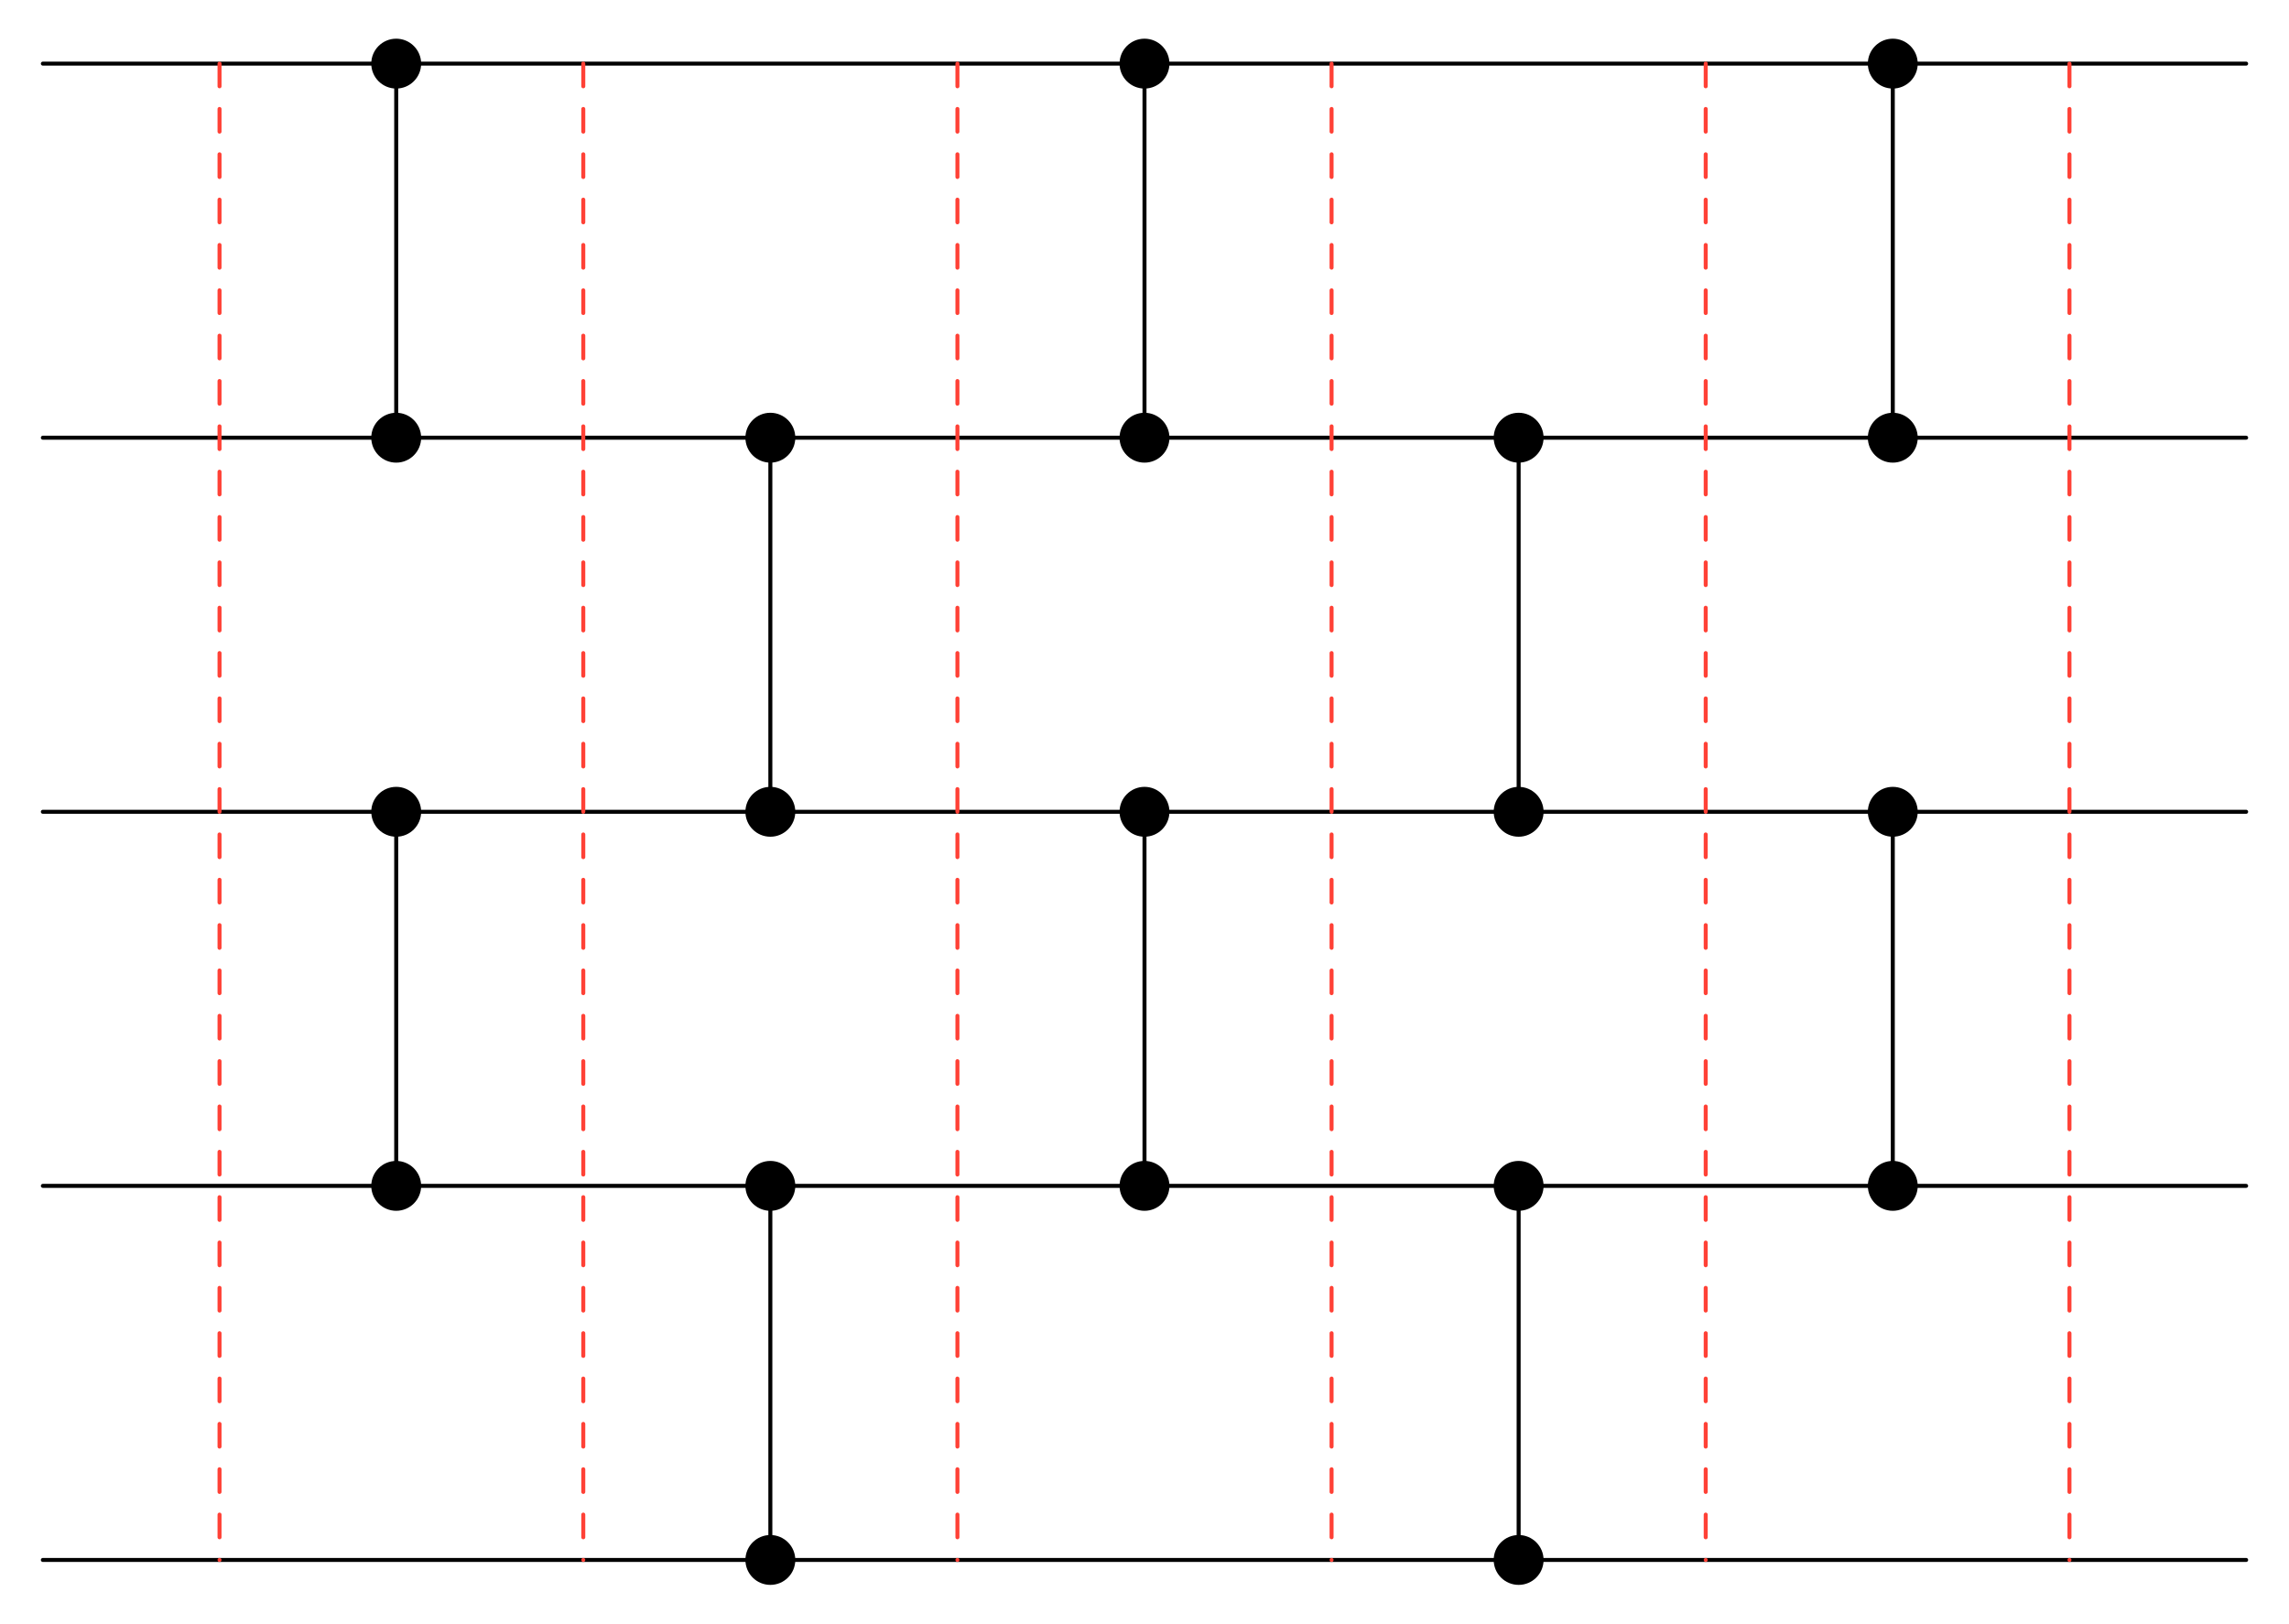 <svg class="typst-doc" viewBox="0 0 302.839 214.839" width="302.839pt"
    height="214.839pt" xmlns="http://www.w3.org/2000/svg" xmlns:xlink="http://www.w3.org/1999/xlink"
    xmlns:h5="http://www.w3.org/1999/xhtml">
    <path class="typst-shape" fill="#ffffff" fill-rule="nonzero"
        d="M 0 0 L 0 214.839 L 302.839 214.839 L 302.839 0 Z " />
    <g>
        <g transform="translate(5.669 5.669)">
            <g class="typst-group">
                <g>
                    <g transform="translate(0 0)">
                        <g class="typst-group">
                            <g>
                                <g transform="translate(0 2.75)">
                                    <path class="typst-shape" fill="none" stroke="#000000" stroke-width="0.528"
                                        stroke-linecap="round" stroke-linejoin="miter" stroke-miterlimit="4"
                                        d="M 0 0 C 0 0 291.5 0 291.5 0 " />
                                </g>
                                <g transform="translate(0 52.25)">
                                    <path class="typst-shape" fill="none" stroke="#000000" stroke-width="0.528"
                                        stroke-linecap="round" stroke-linejoin="miter" stroke-miterlimit="4"
                                        d="M 0 0 C 0 0 291.5 0 291.5 0 " />
                                </g>
                                <g transform="translate(0 101.75)">
                                    <path class="typst-shape" fill="none" stroke="#000000" stroke-width="0.528"
                                        stroke-linecap="round" stroke-linejoin="miter" stroke-miterlimit="4"
                                        d="M 0 0 C 0 0 291.5 0 291.5 0 " />
                                </g>
                                <g transform="translate(0 151.25)">
                                    <path class="typst-shape" fill="none" stroke="#000000" stroke-width="0.528"
                                        stroke-linecap="round" stroke-linejoin="miter" stroke-miterlimit="4"
                                        d="M 0 0 C 0 0 291.5 0 291.5 0 " />
                                </g>
                                <g transform="translate(0 200.75)">
                                    <path class="typst-shape" fill="none" stroke="#000000" stroke-width="0.528"
                                        stroke-linecap="round" stroke-linejoin="miter" stroke-miterlimit="4"
                                        d="M 0 0 C 0 0 291.5 0 291.5 0 " />
                                </g>
                                <g transform="translate(46.75 5.5)">
                                    <path class="typst-shape" fill="none" stroke="#000000" stroke-width="0.528"
                                        stroke-linecap="round" stroke-linejoin="miter" stroke-miterlimit="4"
                                        d="M 0 0 C 0 0 0 44 0 44 " />
                                </g>
                                <g transform="translate(46.75 104.5)">
                                    <path class="typst-shape" fill="none" stroke="#000000" stroke-width="0.528"
                                        stroke-linecap="round" stroke-linejoin="miter" stroke-miterlimit="4"
                                        d="M 0 0 C 0 0 0 44 0 44 " />
                                </g>
                                <g transform="translate(96.25 55)">
                                    <path class="typst-shape" fill="none" stroke="#000000" stroke-width="0.528"
                                        stroke-linecap="round" stroke-linejoin="miter" stroke-miterlimit="4"
                                        d="M 0 0 C 0 0 0 44 0 44 " />
                                </g>
                                <g transform="translate(96.25 154)">
                                    <path class="typst-shape" fill="none" stroke="#000000" stroke-width="0.528"
                                        stroke-linecap="round" stroke-linejoin="miter" stroke-miterlimit="4"
                                        d="M 0 0 C 0 0 0 44 0 44 " />
                                </g>
                                <g transform="translate(145.75 5.5)">
                                    <path class="typst-shape" fill="none" stroke="#000000" stroke-width="0.528"
                                        stroke-linecap="round" stroke-linejoin="miter" stroke-miterlimit="4"
                                        d="M 0 0 C 0 0 0 44 0 44 " />
                                </g>
                                <g transform="translate(145.75 104.5)">
                                    <path class="typst-shape" fill="none" stroke="#000000" stroke-width="0.528"
                                        stroke-linecap="round" stroke-linejoin="miter" stroke-miterlimit="4"
                                        d="M 0 0 C 0 0 0 44 0 44 " />
                                </g>
                                <g transform="translate(195.25 55)">
                                    <path class="typst-shape" fill="none" stroke="#000000" stroke-width="0.528"
                                        stroke-linecap="round" stroke-linejoin="miter" stroke-miterlimit="4"
                                        d="M 0 0 C 0 0 0 44 0 44 " />
                                </g>
                                <g transform="translate(195.25 154)">
                                    <path class="typst-shape" fill="none" stroke="#000000" stroke-width="0.528"
                                        stroke-linecap="round" stroke-linejoin="miter" stroke-miterlimit="4"
                                        d="M 0 0 C 0 0 0 44 0 44 " />
                                </g>
                                <g transform="translate(244.75 5.5)">
                                    <path class="typst-shape" fill="none" stroke="#000000" stroke-width="0.528"
                                        stroke-linecap="round" stroke-linejoin="miter" stroke-miterlimit="4"
                                        d="M 0 0 C 0 0 0 44 0 44 " />
                                </g>
                                <g transform="translate(244.75 104.5)">
                                    <path class="typst-shape" fill="none" stroke="#000000" stroke-width="0.528"
                                        stroke-linecap="round" stroke-linejoin="miter" stroke-miterlimit="4"
                                        d="M 0 0 C 0 0 0 44 0 44 " />
                                </g>
                                <g transform="translate(23.375 2.75)">
                                    <path class="typst-shape" fill="none" stroke="#ff4136" stroke-width="0.528"
                                        stroke-linecap="round" stroke-linejoin="miter" stroke-miterlimit="4"
                                        stroke-dashoffset="0" stroke-dasharray="3 3" d="M 0 0 C 0 0 0 198 0 198 " />
                                </g>
                                <g transform="translate(14.575 99.55)">
                                    <g class="typst-group">
                                        <g>
                                            <g transform="translate(0 0)">
                                                <g class="typst-group">
                                                    <g>
                                                        <g transform="translate(0 0)">
                                                            <g class="typst-group">
                                                                <g>
                                                                    <g transform="translate(0 0)">
                                                                        <g class="typst-group">
                                                                            <g />
                                                                        </g>
                                                                    </g>
                                                                </g>
                                                            </g>
                                                        </g>
                                                    </g>
                                                </g>
                                            </g>
                                        </g>
                                    </g>
                                </g>
                                <g transform="translate(71.5 2.75)">
                                    <path class="typst-shape" fill="none" stroke="#ff4136" stroke-width="0.528"
                                        stroke-linecap="round" stroke-linejoin="miter" stroke-miterlimit="4"
                                        stroke-dashoffset="0" stroke-dasharray="3 3" d="M 0 0 C 0 0 0 198 0 198 " />
                                </g>
                                <g transform="translate(62.7 99.55)">
                                    <g class="typst-group">
                                        <g>
                                            <g transform="translate(0 0)">
                                                <g class="typst-group">
                                                    <g>
                                                        <g transform="translate(0 0)">
                                                            <g class="typst-group">
                                                                <g>
                                                                    <g transform="translate(0 0)">
                                                                        <g class="typst-group">
                                                                            <g />
                                                                        </g>
                                                                    </g>
                                                                </g>
                                                            </g>
                                                        </g>
                                                    </g>
                                                </g>
                                            </g>
                                        </g>
                                    </g>
                                </g>
                                <g transform="translate(121 2.75)">
                                    <path class="typst-shape" fill="none" stroke="#ff4136" stroke-width="0.528"
                                        stroke-linecap="round" stroke-linejoin="miter" stroke-miterlimit="4"
                                        stroke-dashoffset="0" stroke-dasharray="3 3" d="M 0 0 C 0 0 0 198 0 198 " />
                                </g>
                                <g transform="translate(112.2 99.55)">
                                    <g class="typst-group">
                                        <g>
                                            <g transform="translate(0 0)">
                                                <g class="typst-group">
                                                    <g>
                                                        <g transform="translate(0 0)">
                                                            <g class="typst-group">
                                                                <g>
                                                                    <g transform="translate(0 0)">
                                                                        <g class="typst-group">
                                                                            <g />
                                                                        </g>
                                                                    </g>
                                                                </g>
                                                            </g>
                                                        </g>
                                                    </g>
                                                </g>
                                            </g>
                                        </g>
                                    </g>
                                </g>
                                <g transform="translate(170.5 2.75)">
                                    <path class="typst-shape" fill="none" stroke="#ff4136" stroke-width="0.528"
                                        stroke-linecap="round" stroke-linejoin="miter" stroke-miterlimit="4"
                                        stroke-dashoffset="0" stroke-dasharray="3 3" d="M 0 0 C 0 0 0 198 0 198 " />
                                </g>
                                <g transform="translate(161.7 99.55)">
                                    <g class="typst-group">
                                        <g>
                                            <g transform="translate(0 0)">
                                                <g class="typst-group">
                                                    <g>
                                                        <g transform="translate(0 0)">
                                                            <g class="typst-group">
                                                                <g>
                                                                    <g transform="translate(0 0)">
                                                                        <g class="typst-group">
                                                                            <g />
                                                                        </g>
                                                                    </g>
                                                                </g>
                                                            </g>
                                                        </g>
                                                    </g>
                                                </g>
                                            </g>
                                        </g>
                                    </g>
                                </g>
                                <g transform="translate(220 2.75)">
                                    <path class="typst-shape" fill="none" stroke="#ff4136" stroke-width="0.528"
                                        stroke-linecap="round" stroke-linejoin="miter" stroke-miterlimit="4"
                                        stroke-dashoffset="0" stroke-dasharray="3 3" d="M 0 0 C 0 0 0 198 0 198 " />
                                </g>
                                <g transform="translate(211.2 99.55)">
                                    <g class="typst-group">
                                        <g>
                                            <g transform="translate(0 0)">
                                                <g class="typst-group">
                                                    <g>
                                                        <g transform="translate(0 0)">
                                                            <g class="typst-group">
                                                                <g>
                                                                    <g transform="translate(0 0)">
                                                                        <g class="typst-group">
                                                                            <g />
                                                                        </g>
                                                                    </g>
                                                                </g>
                                                            </g>
                                                        </g>
                                                    </g>
                                                </g>
                                            </g>
                                        </g>
                                    </g>
                                </g>
                                <g transform="translate(268.125 2.75)">
                                    <path class="typst-shape" fill="none" stroke="#ff4136" stroke-width="0.528"
                                        stroke-linecap="round" stroke-linejoin="miter" stroke-miterlimit="4"
                                        stroke-dashoffset="0" stroke-dasharray="3 3" d="M 0 0 C 0 0 0 198 0 198 " />
                                </g>
                                <g transform="translate(259.325 99.55)">
                                    <g class="typst-group">
                                        <g>
                                            <g transform="translate(0 0)">
                                                <g class="typst-group">
                                                    <g>
                                                        <g transform="translate(0 0)">
                                                            <g class="typst-group">
                                                                <g>
                                                                    <g transform="translate(0 0)">
                                                                        <g class="typst-group">
                                                                            <g />
                                                                        </g>
                                                                    </g>
                                                                </g>
                                                            </g>
                                                        </g>
                                                    </g>
                                                </g>
                                            </g>
                                        </g>
                                    </g>
                                </g>
                                <g transform="translate(44 0)">
                                    <path class="typst-shape" fill="#000000" fill-rule="nonzero" stroke="#000000"
                                        stroke-width="1.1" stroke-linecap="butt" stroke-linejoin="miter"
                                        stroke-miterlimit="4"
                                        d="M 2.75 0 C 1.233 0 0 1.233 0 2.75 C 0 2.75 0 2.75 0 2.75 C 0 4.267 1.233 5.5 2.75 5.5 C 2.75 5.5 2.75 5.5 2.75 5.5 C 4.267 5.5 5.5 4.267 5.5 2.75 C 5.5 2.75 5.5 2.75 5.5 2.75 C 5.5 1.233 4.267 0 2.75 0 C 2.75 0 2.75 0 2.75 0 Z " />
                                </g>
                                <g transform="translate(46.75 2.75)">
                                    <g class="typst-group">
                                        <g>
                                            <g transform="translate(0 0)">
                                                <g class="typst-group">
                                                    <g>
                                                        <g transform="translate(0 6.5)">
                                                            <g class="typst-group">
                                                                <g />
                                                            </g>
                                                        </g>
                                                    </g>
                                                </g>
                                            </g>
                                        </g>
                                    </g>
                                </g>
                                <g transform="translate(44 49.5)">
                                    <path class="typst-shape" fill="#000000" fill-rule="nonzero" stroke="#000000"
                                        stroke-width="1.1" stroke-linecap="butt" stroke-linejoin="miter"
                                        stroke-miterlimit="4"
                                        d="M 2.75 0 C 1.233 0 0 1.233 0 2.75 C 0 2.75 0 2.75 0 2.75 C 0 4.267 1.233 5.5 2.75 5.5 C 2.75 5.5 2.75 5.5 2.75 5.5 C 4.267 5.5 5.5 4.267 5.5 2.75 C 5.5 2.75 5.5 2.75 5.5 2.75 C 5.5 1.233 4.267 0 2.75 0 C 2.75 0 2.75 0 2.75 0 Z " />
                                </g>
                                <g transform="translate(46.75 52.25)">
                                    <g class="typst-group">
                                        <g>
                                            <g transform="translate(0 0)">
                                                <g class="typst-group">
                                                    <g>
                                                        <g transform="translate(0 6.5)">
                                                            <g class="typst-group">
                                                                <g />
                                                            </g>
                                                        </g>
                                                    </g>
                                                </g>
                                            </g>
                                        </g>
                                    </g>
                                </g>
                                <g transform="translate(44 99)">
                                    <path class="typst-shape" fill="#000000" fill-rule="nonzero" stroke="#000000"
                                        stroke-width="1.1" stroke-linecap="butt" stroke-linejoin="miter"
                                        stroke-miterlimit="4"
                                        d="M 2.75 0 C 1.233 0 0 1.233 0 2.75 C 0 2.75 0 2.75 0 2.75 C 0 4.267 1.233 5.5 2.75 5.5 C 2.75 5.5 2.75 5.5 2.75 5.5 C 4.267 5.5 5.5 4.267 5.5 2.75 C 5.5 2.75 5.5 2.75 5.5 2.75 C 5.5 1.233 4.267 0 2.75 0 C 2.75 0 2.75 0 2.75 0 Z " />
                                </g>
                                <g transform="translate(46.75 101.75)">
                                    <g class="typst-group">
                                        <g>
                                            <g transform="translate(0 0)">
                                                <g class="typst-group">
                                                    <g>
                                                        <g transform="translate(0 6.5)">
                                                            <g class="typst-group">
                                                                <g />
                                                            </g>
                                                        </g>
                                                    </g>
                                                </g>
                                            </g>
                                        </g>
                                    </g>
                                </g>
                                <g transform="translate(44 148.5)">
                                    <path class="typst-shape" fill="#000000" fill-rule="nonzero" stroke="#000000"
                                        stroke-width="1.1" stroke-linecap="butt" stroke-linejoin="miter"
                                        stroke-miterlimit="4"
                                        d="M 2.75 0 C 1.233 0 0 1.233 0 2.75 C 0 2.75 0 2.75 0 2.75 C 0 4.267 1.233 5.5 2.75 5.5 C 2.75 5.5 2.75 5.5 2.75 5.5 C 4.267 5.5 5.5 4.267 5.5 2.75 C 5.5 2.75 5.5 2.75 5.5 2.75 C 5.5 1.233 4.267 0 2.75 0 C 2.75 0 2.75 0 2.75 0 Z " />
                                </g>
                                <g transform="translate(46.75 151.25)">
                                    <g class="typst-group">
                                        <g>
                                            <g transform="translate(0 0)">
                                                <g class="typst-group">
                                                    <g>
                                                        <g transform="translate(0 6.5)">
                                                            <g class="typst-group">
                                                                <g />
                                                            </g>
                                                        </g>
                                                    </g>
                                                </g>
                                            </g>
                                        </g>
                                    </g>
                                </g>
                                <g transform="translate(93.5 49.5)">
                                    <path class="typst-shape" fill="#000000" fill-rule="nonzero" stroke="#000000"
                                        stroke-width="1.1" stroke-linecap="butt" stroke-linejoin="miter"
                                        stroke-miterlimit="4"
                                        d="M 2.75 0 C 1.233 0 0 1.233 0 2.75 C 0 2.75 0 2.75 0 2.75 C 0 4.267 1.233 5.5 2.75 5.5 C 2.75 5.5 2.75 5.5 2.75 5.5 C 4.267 5.5 5.5 4.267 5.5 2.75 C 5.5 2.75 5.5 2.75 5.5 2.75 C 5.5 1.233 4.267 0 2.75 0 C 2.75 0 2.75 0 2.75 0 Z " />
                                </g>
                                <g transform="translate(96.25 52.25)">
                                    <g class="typst-group">
                                        <g>
                                            <g transform="translate(0 0)">
                                                <g class="typst-group">
                                                    <g>
                                                        <g transform="translate(0 6.5)">
                                                            <g class="typst-group">
                                                                <g />
                                                            </g>
                                                        </g>
                                                    </g>
                                                </g>
                                            </g>
                                        </g>
                                    </g>
                                </g>
                                <g transform="translate(93.5 99)">
                                    <path class="typst-shape" fill="#000000" fill-rule="nonzero" stroke="#000000"
                                        stroke-width="1.1" stroke-linecap="butt" stroke-linejoin="miter"
                                        stroke-miterlimit="4"
                                        d="M 2.75 0 C 1.233 0 0 1.233 0 2.75 C 0 2.75 0 2.75 0 2.75 C 0 4.267 1.233 5.5 2.75 5.5 C 2.75 5.5 2.75 5.5 2.75 5.5 C 4.267 5.5 5.5 4.267 5.5 2.75 C 5.5 2.75 5.5 2.75 5.5 2.75 C 5.5 1.233 4.267 0 2.75 0 C 2.75 0 2.75 0 2.75 0 Z " />
                                </g>
                                <g transform="translate(96.25 101.75)">
                                    <g class="typst-group">
                                        <g>
                                            <g transform="translate(0 0)">
                                                <g class="typst-group">
                                                    <g>
                                                        <g transform="translate(0 6.5)">
                                                            <g class="typst-group">
                                                                <g />
                                                            </g>
                                                        </g>
                                                    </g>
                                                </g>
                                            </g>
                                        </g>
                                    </g>
                                </g>
                                <g transform="translate(93.5 148.5)">
                                    <path class="typst-shape" fill="#000000" fill-rule="nonzero" stroke="#000000"
                                        stroke-width="1.1" stroke-linecap="butt" stroke-linejoin="miter"
                                        stroke-miterlimit="4"
                                        d="M 2.75 0 C 1.233 0 0 1.233 0 2.75 C 0 2.75 0 2.75 0 2.75 C 0 4.267 1.233 5.5 2.75 5.5 C 2.75 5.5 2.75 5.5 2.75 5.5 C 4.267 5.5 5.5 4.267 5.5 2.75 C 5.5 2.75 5.5 2.75 5.5 2.75 C 5.5 1.233 4.267 0 2.75 0 C 2.75 0 2.75 0 2.75 0 Z " />
                                </g>
                                <g transform="translate(96.25 151.25)">
                                    <g class="typst-group">
                                        <g>
                                            <g transform="translate(0 0)">
                                                <g class="typst-group">
                                                    <g>
                                                        <g transform="translate(0 6.5)">
                                                            <g class="typst-group">
                                                                <g />
                                                            </g>
                                                        </g>
                                                    </g>
                                                </g>
                                            </g>
                                        </g>
                                    </g>
                                </g>
                                <g transform="translate(93.5 198)">
                                    <path class="typst-shape" fill="#000000" fill-rule="nonzero" stroke="#000000"
                                        stroke-width="1.1" stroke-linecap="butt" stroke-linejoin="miter"
                                        stroke-miterlimit="4"
                                        d="M 2.75 0 C 1.233 0 0 1.233 0 2.75 C 0 2.75 0 2.75 0 2.75 C 0 4.267 1.233 5.5 2.75 5.5 C 2.75 5.5 2.75 5.5 2.75 5.5 C 4.267 5.5 5.5 4.267 5.5 2.75 C 5.5 2.75 5.5 2.75 5.5 2.75 C 5.5 1.233 4.267 0 2.75 0 C 2.75 0 2.75 0 2.75 0 Z " />
                                </g>
                                <g transform="translate(96.25 200.75)">
                                    <g class="typst-group">
                                        <g>
                                            <g transform="translate(0 0)">
                                                <g class="typst-group">
                                                    <g>
                                                        <g transform="translate(0 6.5)">
                                                            <g class="typst-group">
                                                                <g />
                                                            </g>
                                                        </g>
                                                    </g>
                                                </g>
                                            </g>
                                        </g>
                                    </g>
                                </g>
                                <g transform="translate(143 0)">
                                    <path class="typst-shape" fill="#000000" fill-rule="nonzero" stroke="#000000"
                                        stroke-width="1.1" stroke-linecap="butt" stroke-linejoin="miter"
                                        stroke-miterlimit="4"
                                        d="M 2.75 0 C 1.233 0 0 1.233 0 2.75 C 0 2.75 0 2.75 0 2.75 C 0 4.267 1.233 5.5 2.75 5.5 C 2.75 5.5 2.75 5.5 2.75 5.5 C 4.267 5.5 5.5 4.267 5.5 2.75 C 5.5 2.75 5.5 2.75 5.5 2.75 C 5.5 1.233 4.267 0 2.75 0 C 2.75 0 2.75 0 2.75 0 Z " />
                                </g>
                                <g transform="translate(145.75 2.75)">
                                    <g class="typst-group">
                                        <g>
                                            <g transform="translate(0 0)">
                                                <g class="typst-group">
                                                    <g>
                                                        <g transform="translate(0 6.5)">
                                                            <g class="typst-group">
                                                                <g />
                                                            </g>
                                                        </g>
                                                    </g>
                                                </g>
                                            </g>
                                        </g>
                                    </g>
                                </g>
                                <g transform="translate(143 49.5)">
                                    <path class="typst-shape" fill="#000000" fill-rule="nonzero" stroke="#000000"
                                        stroke-width="1.1" stroke-linecap="butt" stroke-linejoin="miter"
                                        stroke-miterlimit="4"
                                        d="M 2.75 0 C 1.233 0 0 1.233 0 2.75 C 0 2.75 0 2.75 0 2.75 C 0 4.267 1.233 5.5 2.75 5.5 C 2.75 5.5 2.75 5.5 2.75 5.5 C 4.267 5.5 5.5 4.267 5.5 2.75 C 5.5 2.75 5.5 2.75 5.5 2.75 C 5.5 1.233 4.267 0 2.75 0 C 2.75 0 2.75 0 2.75 0 Z " />
                                </g>
                                <g transform="translate(145.75 52.25)">
                                    <g class="typst-group">
                                        <g>
                                            <g transform="translate(0 0)">
                                                <g class="typst-group">
                                                    <g>
                                                        <g transform="translate(0 6.5)">
                                                            <g class="typst-group">
                                                                <g />
                                                            </g>
                                                        </g>
                                                    </g>
                                                </g>
                                            </g>
                                        </g>
                                    </g>
                                </g>
                                <g transform="translate(143 99)">
                                    <path class="typst-shape" fill="#000000" fill-rule="nonzero" stroke="#000000"
                                        stroke-width="1.1" stroke-linecap="butt" stroke-linejoin="miter"
                                        stroke-miterlimit="4"
                                        d="M 2.75 0 C 1.233 0 0 1.233 0 2.75 C 0 2.75 0 2.75 0 2.75 C 0 4.267 1.233 5.5 2.75 5.5 C 2.75 5.5 2.75 5.5 2.75 5.5 C 4.267 5.5 5.5 4.267 5.5 2.75 C 5.5 2.75 5.5 2.75 5.5 2.75 C 5.5 1.233 4.267 0 2.75 0 C 2.75 0 2.75 0 2.75 0 Z " />
                                </g>
                                <g transform="translate(145.75 101.75)">
                                    <g class="typst-group">
                                        <g>
                                            <g transform="translate(0 0)">
                                                <g class="typst-group">
                                                    <g>
                                                        <g transform="translate(0 6.5)">
                                                            <g class="typst-group">
                                                                <g />
                                                            </g>
                                                        </g>
                                                    </g>
                                                </g>
                                            </g>
                                        </g>
                                    </g>
                                </g>
                                <g transform="translate(143 148.5)">
                                    <path class="typst-shape" fill="#000000" fill-rule="nonzero" stroke="#000000"
                                        stroke-width="1.1" stroke-linecap="butt" stroke-linejoin="miter"
                                        stroke-miterlimit="4"
                                        d="M 2.75 0 C 1.233 0 0 1.233 0 2.75 C 0 2.75 0 2.75 0 2.75 C 0 4.267 1.233 5.5 2.75 5.5 C 2.75 5.5 2.75 5.5 2.75 5.5 C 4.267 5.5 5.5 4.267 5.5 2.75 C 5.5 2.75 5.5 2.75 5.5 2.75 C 5.5 1.233 4.267 0 2.75 0 C 2.75 0 2.75 0 2.75 0 Z " />
                                </g>
                                <g transform="translate(145.75 151.25)">
                                    <g class="typst-group">
                                        <g>
                                            <g transform="translate(0 0)">
                                                <g class="typst-group">
                                                    <g>
                                                        <g transform="translate(0 6.5)">
                                                            <g class="typst-group">
                                                                <g />
                                                            </g>
                                                        </g>
                                                    </g>
                                                </g>
                                            </g>
                                        </g>
                                    </g>
                                </g>
                                <g transform="translate(192.5 49.5)">
                                    <path class="typst-shape" fill="#000000" fill-rule="nonzero" stroke="#000000"
                                        stroke-width="1.1" stroke-linecap="butt" stroke-linejoin="miter"
                                        stroke-miterlimit="4"
                                        d="M 2.75 0 C 1.233 0 0 1.233 0 2.75 C 0 2.75 0 2.75 0 2.75 C 0 4.267 1.233 5.5 2.75 5.5 C 2.75 5.5 2.75 5.5 2.75 5.5 C 4.267 5.5 5.5 4.267 5.5 2.75 C 5.5 2.75 5.5 2.75 5.5 2.75 C 5.5 1.233 4.267 0 2.75 0 C 2.75 0 2.75 0 2.75 0 Z " />
                                </g>
                                <g transform="translate(195.25 52.25)">
                                    <g class="typst-group">
                                        <g>
                                            <g transform="translate(0 0)">
                                                <g class="typst-group">
                                                    <g>
                                                        <g transform="translate(0 6.5)">
                                                            <g class="typst-group">
                                                                <g />
                                                            </g>
                                                        </g>
                                                    </g>
                                                </g>
                                            </g>
                                        </g>
                                    </g>
                                </g>
                                <g transform="translate(192.5 99)">
                                    <path class="typst-shape" fill="#000000" fill-rule="nonzero" stroke="#000000"
                                        stroke-width="1.1" stroke-linecap="butt" stroke-linejoin="miter"
                                        stroke-miterlimit="4"
                                        d="M 2.75 0 C 1.233 0 0 1.233 0 2.75 C 0 2.75 0 2.75 0 2.75 C 0 4.267 1.233 5.5 2.75 5.5 C 2.75 5.5 2.75 5.5 2.75 5.5 C 4.267 5.5 5.5 4.267 5.5 2.75 C 5.5 2.75 5.5 2.75 5.5 2.75 C 5.5 1.233 4.267 0 2.75 0 C 2.75 0 2.75 0 2.75 0 Z " />
                                </g>
                                <g transform="translate(195.25 101.75)">
                                    <g class="typst-group">
                                        <g>
                                            <g transform="translate(0 0)">
                                                <g class="typst-group">
                                                    <g>
                                                        <g transform="translate(0 6.5)">
                                                            <g class="typst-group">
                                                                <g />
                                                            </g>
                                                        </g>
                                                    </g>
                                                </g>
                                            </g>
                                        </g>
                                    </g>
                                </g>
                                <g transform="translate(192.5 148.5)">
                                    <path class="typst-shape" fill="#000000" fill-rule="nonzero" stroke="#000000"
                                        stroke-width="1.1" stroke-linecap="butt" stroke-linejoin="miter"
                                        stroke-miterlimit="4"
                                        d="M 2.75 0 C 1.233 0 0 1.233 0 2.75 C 0 2.75 0 2.75 0 2.75 C 0 4.267 1.233 5.5 2.75 5.5 C 2.75 5.5 2.75 5.5 2.75 5.5 C 4.267 5.5 5.5 4.267 5.5 2.75 C 5.5 2.75 5.5 2.75 5.5 2.75 C 5.5 1.233 4.267 0 2.75 0 C 2.75 0 2.75 0 2.75 0 Z " />
                                </g>
                                <g transform="translate(195.25 151.25)">
                                    <g class="typst-group">
                                        <g>
                                            <g transform="translate(0 0)">
                                                <g class="typst-group">
                                                    <g>
                                                        <g transform="translate(0 6.5)">
                                                            <g class="typst-group">
                                                                <g />
                                                            </g>
                                                        </g>
                                                    </g>
                                                </g>
                                            </g>
                                        </g>
                                    </g>
                                </g>
                                <g transform="translate(192.5 198)">
                                    <path class="typst-shape" fill="#000000" fill-rule="nonzero" stroke="#000000"
                                        stroke-width="1.1" stroke-linecap="butt" stroke-linejoin="miter"
                                        stroke-miterlimit="4"
                                        d="M 2.75 0 C 1.233 0 0 1.233 0 2.75 C 0 2.75 0 2.75 0 2.75 C 0 4.267 1.233 5.5 2.75 5.5 C 2.75 5.5 2.75 5.5 2.75 5.5 C 4.267 5.5 5.5 4.267 5.5 2.75 C 5.5 2.75 5.5 2.75 5.5 2.75 C 5.5 1.233 4.267 0 2.75 0 C 2.75 0 2.75 0 2.75 0 Z " />
                                </g>
                                <g transform="translate(195.25 200.75)">
                                    <g class="typst-group">
                                        <g>
                                            <g transform="translate(0 0)">
                                                <g class="typst-group">
                                                    <g>
                                                        <g transform="translate(0 6.5)">
                                                            <g class="typst-group">
                                                                <g />
                                                            </g>
                                                        </g>
                                                    </g>
                                                </g>
                                            </g>
                                        </g>
                                    </g>
                                </g>
                                <g transform="translate(242 0)">
                                    <path class="typst-shape" fill="#000000" fill-rule="nonzero" stroke="#000000"
                                        stroke-width="1.1" stroke-linecap="butt" stroke-linejoin="miter"
                                        stroke-miterlimit="4"
                                        d="M 2.75 0 C 1.233 0 0 1.233 0 2.75 C 0 2.75 0 2.75 0 2.75 C 0 4.267 1.233 5.5 2.75 5.5 C 2.75 5.5 2.75 5.5 2.75 5.5 C 4.267 5.5 5.5 4.267 5.5 2.75 C 5.5 2.75 5.5 2.75 5.5 2.75 C 5.5 1.233 4.267 0 2.75 0 C 2.75 0 2.75 0 2.75 0 Z " />
                                </g>
                                <g transform="translate(244.75 2.75)">
                                    <g class="typst-group">
                                        <g>
                                            <g transform="translate(0 0)">
                                                <g class="typst-group">
                                                    <g>
                                                        <g transform="translate(0 6.5)">
                                                            <g class="typst-group">
                                                                <g />
                                                            </g>
                                                        </g>
                                                    </g>
                                                </g>
                                            </g>
                                        </g>
                                    </g>
                                </g>
                                <g transform="translate(242 49.5)">
                                    <path class="typst-shape" fill="#000000" fill-rule="nonzero" stroke="#000000"
                                        stroke-width="1.1" stroke-linecap="butt" stroke-linejoin="miter"
                                        stroke-miterlimit="4"
                                        d="M 2.75 0 C 1.233 0 0 1.233 0 2.75 C 0 2.75 0 2.75 0 2.75 C 0 4.267 1.233 5.5 2.75 5.5 C 2.75 5.5 2.75 5.5 2.75 5.5 C 4.267 5.5 5.5 4.267 5.5 2.75 C 5.5 2.75 5.5 2.75 5.5 2.75 C 5.5 1.233 4.267 0 2.75 0 C 2.75 0 2.75 0 2.75 0 Z " />
                                </g>
                                <g transform="translate(244.75 52.25)">
                                    <g class="typst-group">
                                        <g>
                                            <g transform="translate(0 0)">
                                                <g class="typst-group">
                                                    <g>
                                                        <g transform="translate(0 6.5)">
                                                            <g class="typst-group">
                                                                <g />
                                                            </g>
                                                        </g>
                                                    </g>
                                                </g>
                                            </g>
                                        </g>
                                    </g>
                                </g>
                                <g transform="translate(242 99)">
                                    <path class="typst-shape" fill="#000000" fill-rule="nonzero" stroke="#000000"
                                        stroke-width="1.1" stroke-linecap="butt" stroke-linejoin="miter"
                                        stroke-miterlimit="4"
                                        d="M 2.75 0 C 1.233 0 0 1.233 0 2.75 C 0 2.75 0 2.75 0 2.75 C 0 4.267 1.233 5.5 2.75 5.5 C 2.75 5.5 2.75 5.5 2.75 5.5 C 4.267 5.5 5.5 4.267 5.5 2.75 C 5.5 2.75 5.5 2.75 5.5 2.75 C 5.5 1.233 4.267 0 2.75 0 C 2.75 0 2.75 0 2.75 0 Z " />
                                </g>
                                <g transform="translate(244.75 101.75)">
                                    <g class="typst-group">
                                        <g>
                                            <g transform="translate(0 0)">
                                                <g class="typst-group">
                                                    <g>
                                                        <g transform="translate(0 6.5)">
                                                            <g class="typst-group">
                                                                <g />
                                                            </g>
                                                        </g>
                                                    </g>
                                                </g>
                                            </g>
                                        </g>
                                    </g>
                                </g>
                                <g transform="translate(242 148.5)">
                                    <path class="typst-shape" fill="#000000" fill-rule="nonzero" stroke="#000000"
                                        stroke-width="1.1" stroke-linecap="butt" stroke-linejoin="miter"
                                        stroke-miterlimit="4"
                                        d="M 2.75 0 C 1.233 0 0 1.233 0 2.75 C 0 2.75 0 2.75 0 2.75 C 0 4.267 1.233 5.5 2.75 5.5 C 2.75 5.5 2.75 5.5 2.75 5.5 C 4.267 5.5 5.5 4.267 5.5 2.75 C 5.5 2.75 5.5 2.75 5.5 2.75 C 5.5 1.233 4.267 0 2.75 0 C 2.75 0 2.75 0 2.75 0 Z " />
                                </g>
                                <g transform="translate(244.75 151.25)">
                                    <g class="typst-group">
                                        <g>
                                            <g transform="translate(0 0)">
                                                <g class="typst-group">
                                                    <g>
                                                        <g transform="translate(0 6.5)">
                                                            <g class="typst-group">
                                                                <g />
                                                            </g>
                                                        </g>
                                                    </g>
                                                </g>
                                            </g>
                                        </g>
                                    </g>
                                </g>
                            </g>
                        </g>
                    </g>
                </g>
            </g>
        </g>
    </g>
</svg>